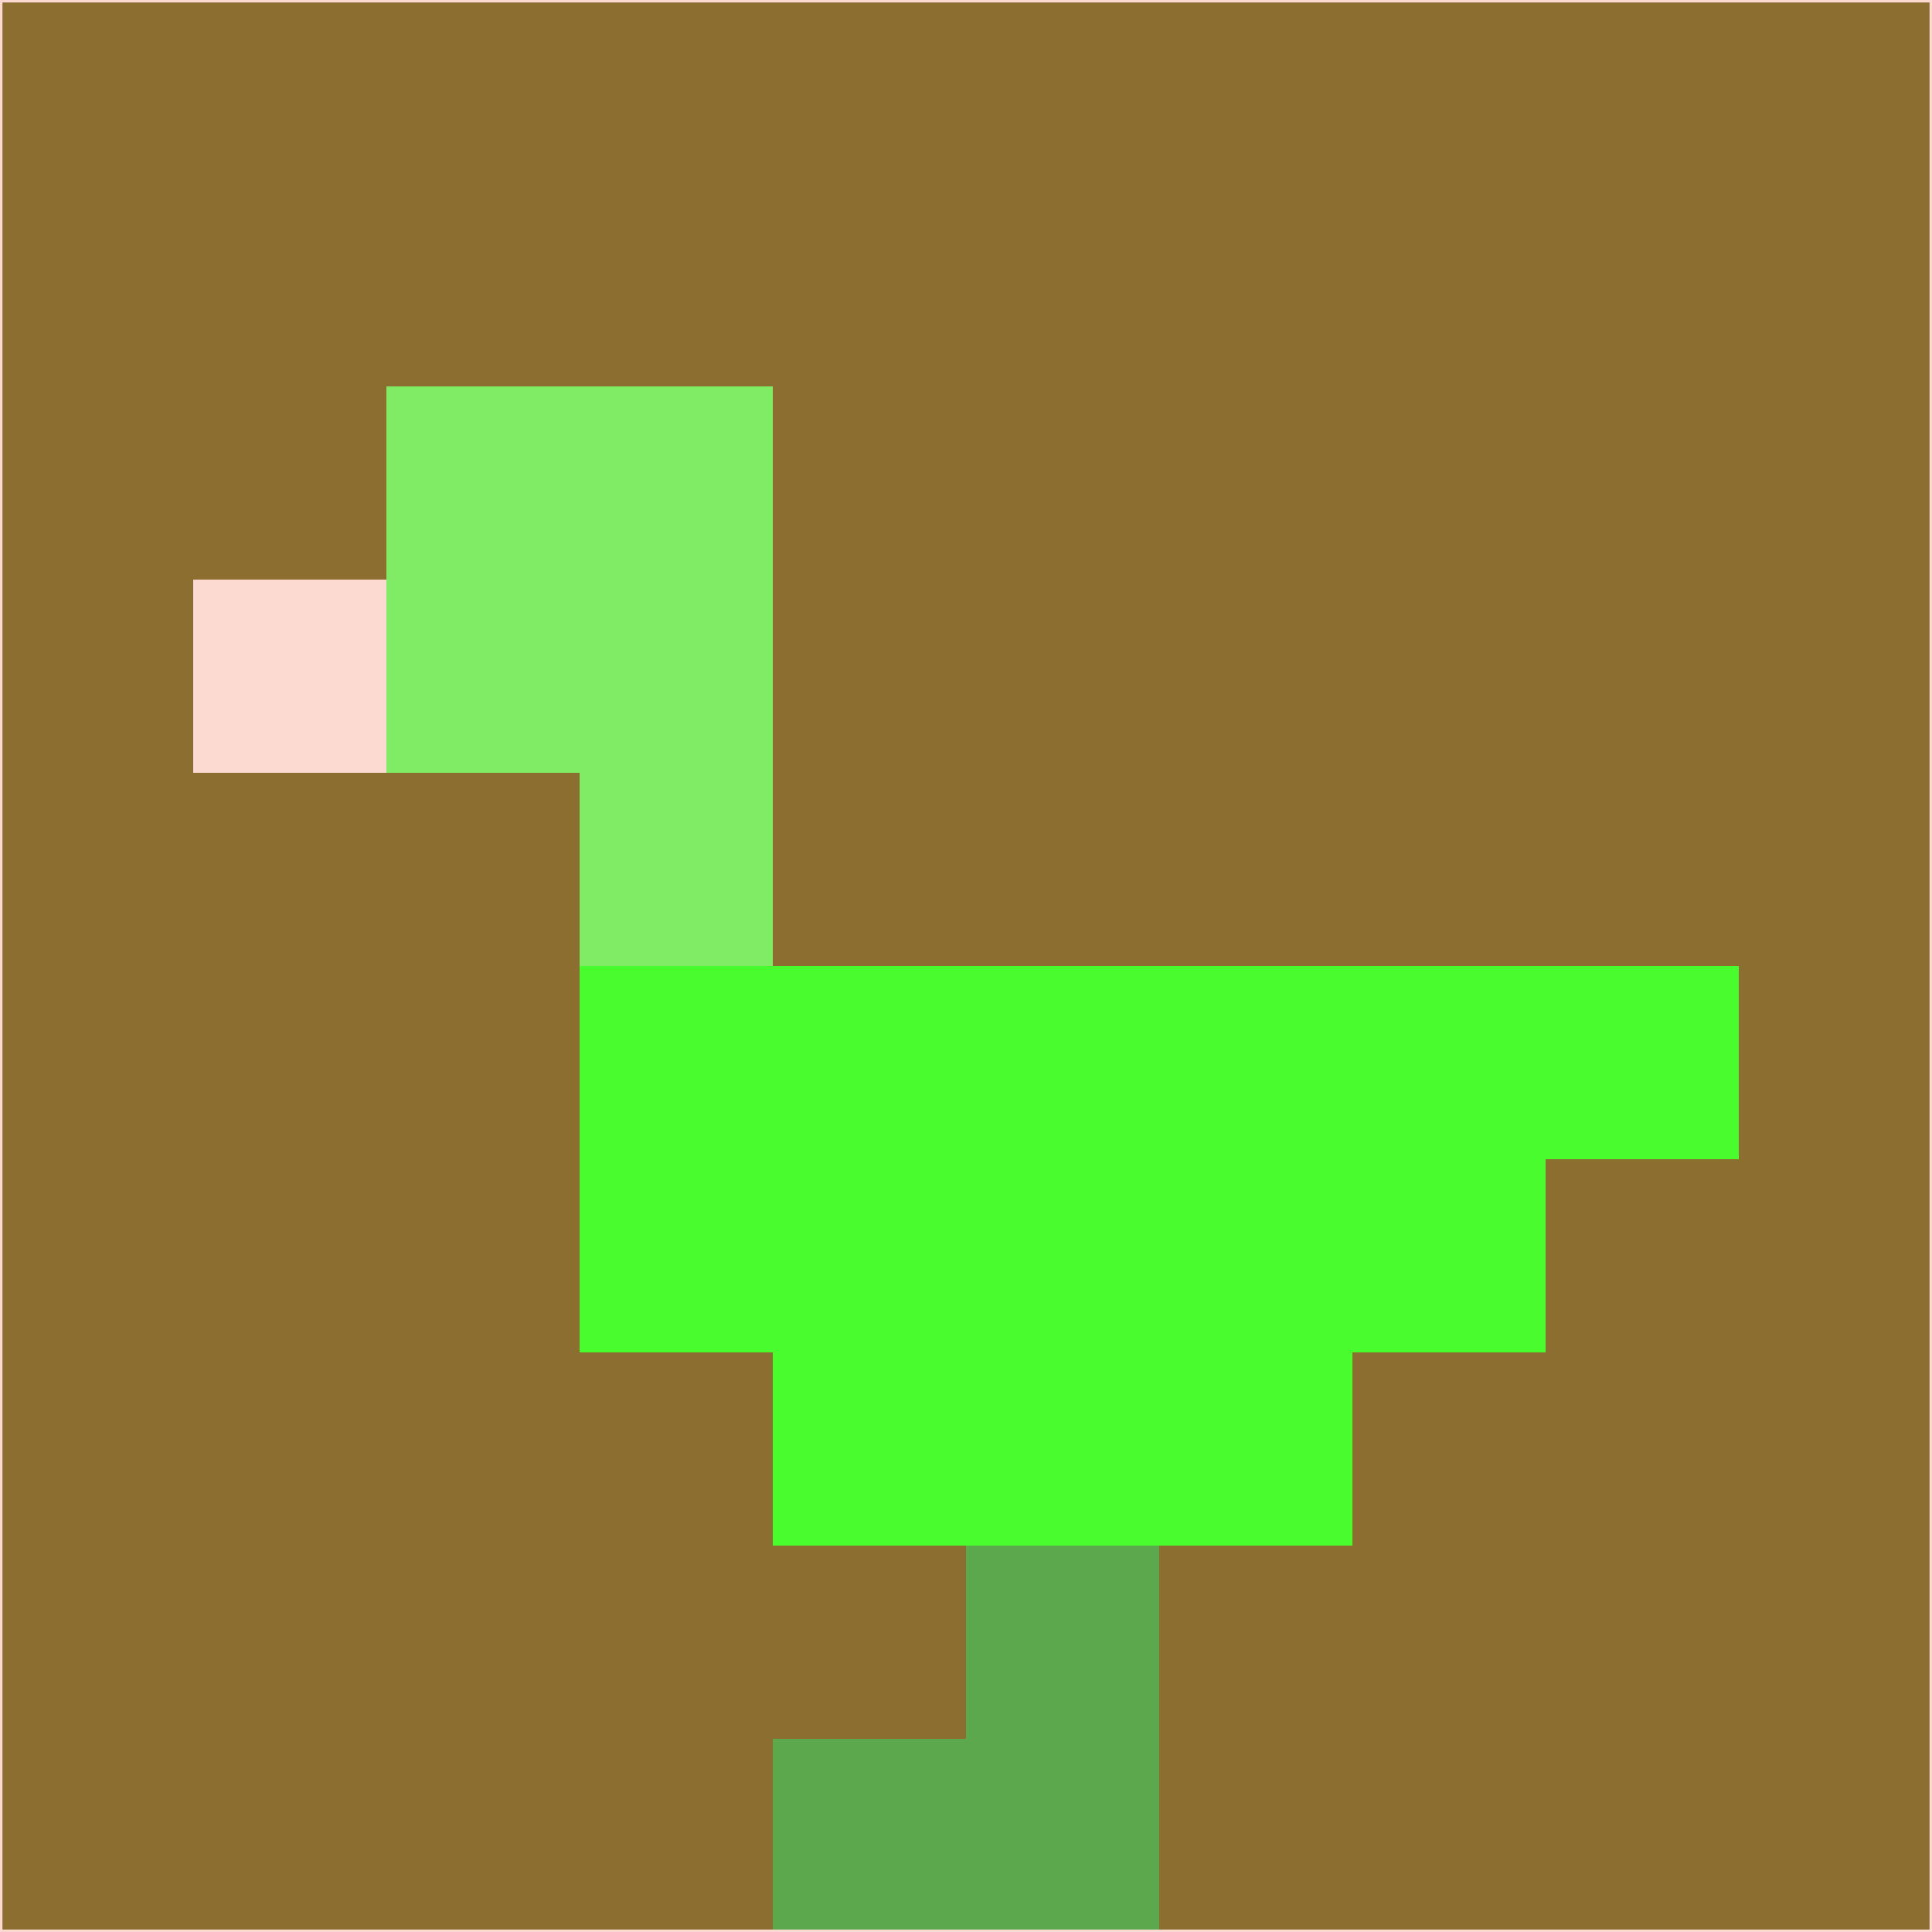 <svg xmlns="http://www.w3.org/2000/svg" version="1.1" width="785" height="785">
  <title>'goose-pfp-694263' by Dmitri Cherniak (Cyberpunk Edition)</title>
  <desc>
    seed=280449
    backgroundColor=#8c6e31
    padding=20
    innerPadding=0
    timeout=500
    dimension=1
    border=false
    Save=function(){return n.handleSave()}
    frame=12

    Rendered at 2024-09-15T22:37:00.930Z
    Generated in 1ms
    Modified for Cyberpunk theme with new color scheme
  </desc>
  <defs/>
  <rect width="100%" height="100%" fill="#8c6e31"/>
  <g>
    <g id="0-0">
      <rect x="0" y="0" height="785" width="785" fill="#8c6e31"/>
      <g>
        <!-- Neon blue -->
        <rect id="0-0-2-2-2-2" x="157" y="157" width="157" height="157" fill="#80ec66"/>
        <rect id="0-0-3-2-1-4" x="235.5" y="157" width="78.5" height="314" fill="#80ec66"/>
        <!-- Electric purple -->
        <rect id="0-0-4-5-5-1" x="314" y="392.5" width="392.5" height="78.5" fill="#48fc2e"/>
        <rect id="0-0-3-5-5-2" x="235.5" y="392.5" width="392.5" height="157" fill="#48fc2e"/>
        <rect id="0-0-4-5-3-3" x="314" y="392.5" width="235.5" height="235.5" fill="#48fc2e"/>
        <!-- Neon pink -->
        <rect id="0-0-1-3-1-1" x="78.5" y="235.5" width="78.5" height="78.5" fill="#fcdad1"/>
        <!-- Cyber yellow -->
        <rect id="0-0-5-8-1-2" x="392.5" y="628" width="78.5" height="157" fill="#5ca84d"/>
        <rect id="0-0-4-9-2-1" x="314" y="706.5" width="157" height="78.5" fill="#5ca84d"/>
      </g>
      <rect x="0" y="0" stroke="#fcdad1" stroke-width="2" height="785" width="785" fill="none"/>
    </g>
  </g>
  <script xmlns=""/>
</svg>